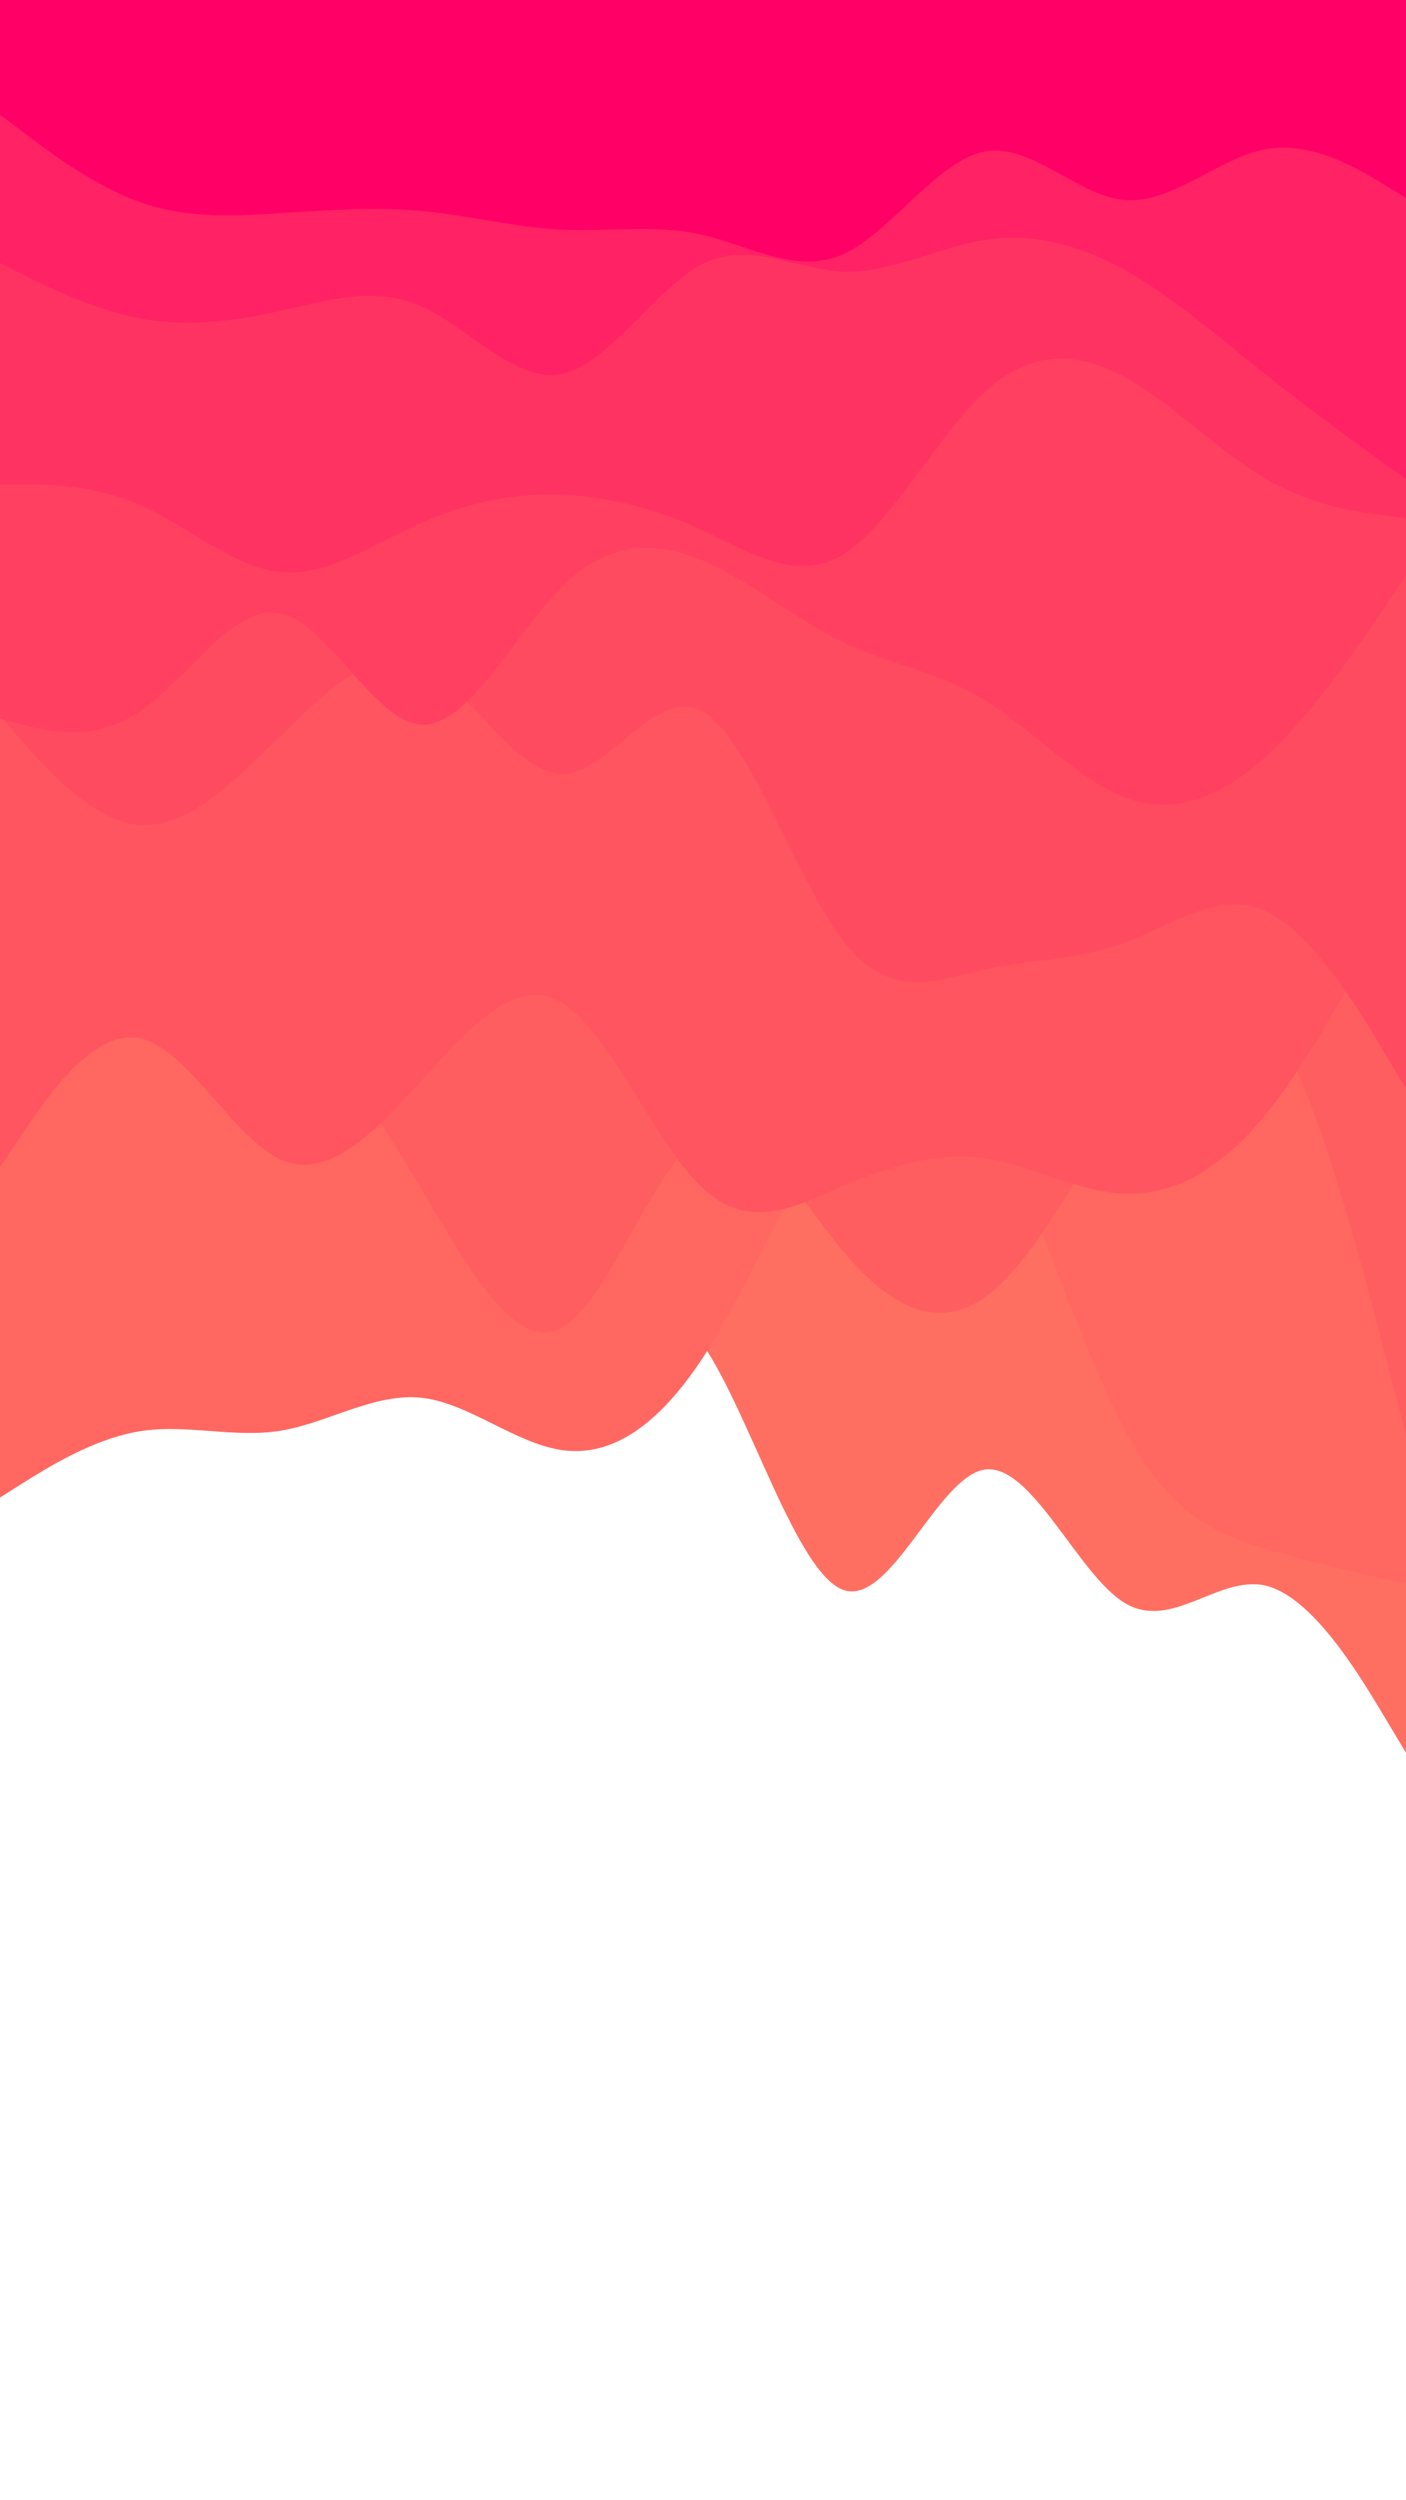 <svg id="visual" viewBox="0 0 540 960" width="540" height="960" xmlns="http://www.w3.org/2000/svg" xmlns:xlink="http://www.w3.org/1999/xlink" version="1.1"><path d="M0 456L9 453.8C18 451.7 36 447.3 54 446.7C72 446 90 449 108 458.5C126 468 144 484 162 493.3C180 502.7 198 505.3 216 502.2C234 499 252 490 270 516.3C288 542.7 306 604.3 324 610.5C342 616.7 360 567.3 378 564.3C396 561.3 414 604.7 432 615.5C450 626.3 468 604.7 486 608.8C504 613 522 643 531 658L540 673L540 0L531 0C522 0 504 0 486 0C468 0 450 0 432 0C414 0 396 0 378 0C360 0 342 0 324 0C306 0 288 0 270 0C252 0 234 0 216 0C198 0 180 0 162 0C144 0 126 0 108 0C90 0 72 0 54 0C36 0 18 0 9 0L0 0Z" fill="#ff6f61"></path><path d="M0 575L9 569.3C18 563.7 36 552.3 54 549.5C72 546.7 90 552.3 108 549.3C126 546.3 144 534.7 162 536.7C180 538.7 198 554.3 216 556.8C234 559.3 252 548.7 270 521.2C288 493.7 306 449.3 324 425.3C342 401.3 360 397.7 378 426.2C396 454.7 414 515.3 432 549C450 582.7 468 589.3 486 594.7C504 600 522 604 531 606L540 608L540 0L531 0C522 0 504 0 486 0C468 0 450 0 432 0C414 0 396 0 378 0C360 0 342 0 324 0C306 0 288 0 270 0C252 0 234 0 216 0C198 0 180 0 162 0C144 0 126 0 108 0C90 0 72 0 54 0C36 0 18 0 9 0L0 0Z" fill="#ff6760"></path><path d="M0 362L9 359.2C18 356.3 36 350.7 54 352.3C72 354 90 363 108 381.2C126 399.3 144 426.7 162 456.8C180 487 198 520 216 509.7C234 499.3 252 445.7 270 435.7C288 425.7 306 459.3 324 480.7C342 502 360 511 378 498.3C396 485.7 414 451.3 432 421.8C450 392.3 468 367.7 486 390C504 412.3 522 481.7 531 516.3L540 551L540 0L531 0C522 0 504 0 486 0C468 0 450 0 432 0C414 0 396 0 378 0C360 0 342 0 324 0C306 0 288 0 270 0C252 0 234 0 216 0C198 0 180 0 162 0C144 0 126 0 108 0C90 0 72 0 54 0C36 0 18 0 9 0L0 0Z" fill="#ff5e60"></path><path d="M0 448L9 434.7C18 421.3 36 394.7 54 398.7C72 402.7 90 437.3 108 445.3C126 453.3 144 434.7 162 414.8C180 395 198 374 216 385.2C234 396.3 252 439.7 270 456.3C288 473 306 463 324 455.3C342 447.7 360 442.3 378 444.8C396 447.3 414 457.7 432 458.3C450 459 468 450 486 428C504 406 522 371 531 353.5L540 336L540 0L531 0C522 0 504 0 486 0C468 0 450 0 432 0C414 0 396 0 378 0C360 0 342 0 324 0C306 0 288 0 270 0C252 0 234 0 216 0C198 0 180 0 162 0C144 0 126 0 108 0C90 0 72 0 54 0C36 0 18 0 9 0L0 0Z" fill="#ff5560"></path><path d="M0 275L9 285.2C18 295.3 36 315.7 54 316.8C72 318 90 300 108 282.3C126 264.7 144 247.3 162 255.5C180 263.7 198 297.3 216 297.2C234 297 252 263 270 273.3C288 283.7 306 338.3 324 361.5C342 384.7 360 376.3 378 372.3C396 368.3 414 368.7 432 362C450 355.3 468 341.7 486 349.8C504 358 522 388 531 403L540 418L540 0L531 0C522 0 504 0 486 0C468 0 450 0 432 0C414 0 396 0 378 0C360 0 342 0 324 0C306 0 288 0 270 0C252 0 234 0 216 0C198 0 180 0 162 0C144 0 126 0 108 0C90 0 72 0 54 0C36 0 18 0 9 0L0 0Z" fill="#ff4b60"></path><path d="M0 276L9 278.3C18 280.7 36 285.3 54 273C72 260.7 90 231.3 108 235.5C126 239.7 144 277.3 162 278.2C180 279 198 243 216 225.2C234 207.3 252 207.7 270 215.3C288 223 306 238 324 246.7C342 255.3 360 257.7 378 268.7C396 279.7 414 299.3 432 306.2C450 313 468 307 486 290.7C504 274.3 522 247.7 531 234.3L540 221L540 0L531 0C522 0 504 0 486 0C468 0 450 0 432 0C414 0 396 0 378 0C360 0 342 0 324 0C306 0 288 0 270 0C252 0 234 0 216 0C198 0 180 0 162 0C144 0 126 0 108 0C90 0 72 0 54 0C36 0 18 0 9 0L0 0Z" fill="#ff4061"></path><path d="M0 186L9 186C18 186 36 186 54 194C72 202 90 218 108 219.7C126 221.3 144 208.7 162 200.7C180 192.7 198 189.3 216 190C234 190.7 252 195.3 270 203.7C288 212 306 224 324 212.8C342 201.7 360 167.3 378 150.7C396 134 414 135 432 144.8C450 154.7 468 173.3 486 183.8C504 194.3 522 196.7 531 197.8L540 199L540 0L531 0C522 0 504 0 486 0C468 0 450 0 432 0C414 0 396 0 378 0C360 0 342 0 324 0C306 0 288 0 270 0C252 0 234 0 216 0C198 0 180 0 162 0C144 0 126 0 108 0C90 0 72 0 54 0C36 0 18 0 9 0L0 0Z" fill="#ff3362"></path><path d="M0 101L9 105.5C18 110 36 119 54 122.3C72 125.7 90 123.3 108 119.3C126 115.3 144 109.7 162 117.7C180 125.7 198 147.3 216 143.5C234 139.7 252 110.3 270 101.3C288 92.3 306 103.7 324 104.3C342 105 360 95 378 92.2C396 89.3 414 93.7 432 103.7C450 113.7 468 129.3 486 143.7C504 158 522 171 531 177.5L540 184L540 0L531 0C522 0 504 0 486 0C468 0 450 0 432 0C414 0 396 0 378 0C360 0 342 0 324 0C306 0 288 0 270 0C252 0 234 0 216 0C198 0 180 0 162 0C144 0 126 0 108 0C90 0 72 0 54 0C36 0 18 0 9 0L0 0Z" fill="#ff2264"></path><path d="M0 44L9 50.8C18 57.7 36 71.3 54 77.7C72 84 90 83 108 81.8C126 80.7 144 79.3 162 81C180 82.7 198 87.3 216 88.2C234 89 252 86 270 90.2C288 94.3 306 105.7 324 97.5C342 89.3 360 61.7 378 58.2C396 54.7 414 75.3 432 76.8C450 78.3 468 60.7 486 57.3C504 54 522 65 531 70.5L540 76L540 0L531 0C522 0 504 0 486 0C468 0 450 0 432 0C414 0 396 0 378 0C360 0 342 0 324 0C306 0 288 0 270 0C252 0 234 0 216 0C198 0 180 0 162 0C144 0 126 0 108 0C90 0 72 0 54 0C36 0 18 0 9 0L0 0Z" fill="#ff0066"></path></svg>
